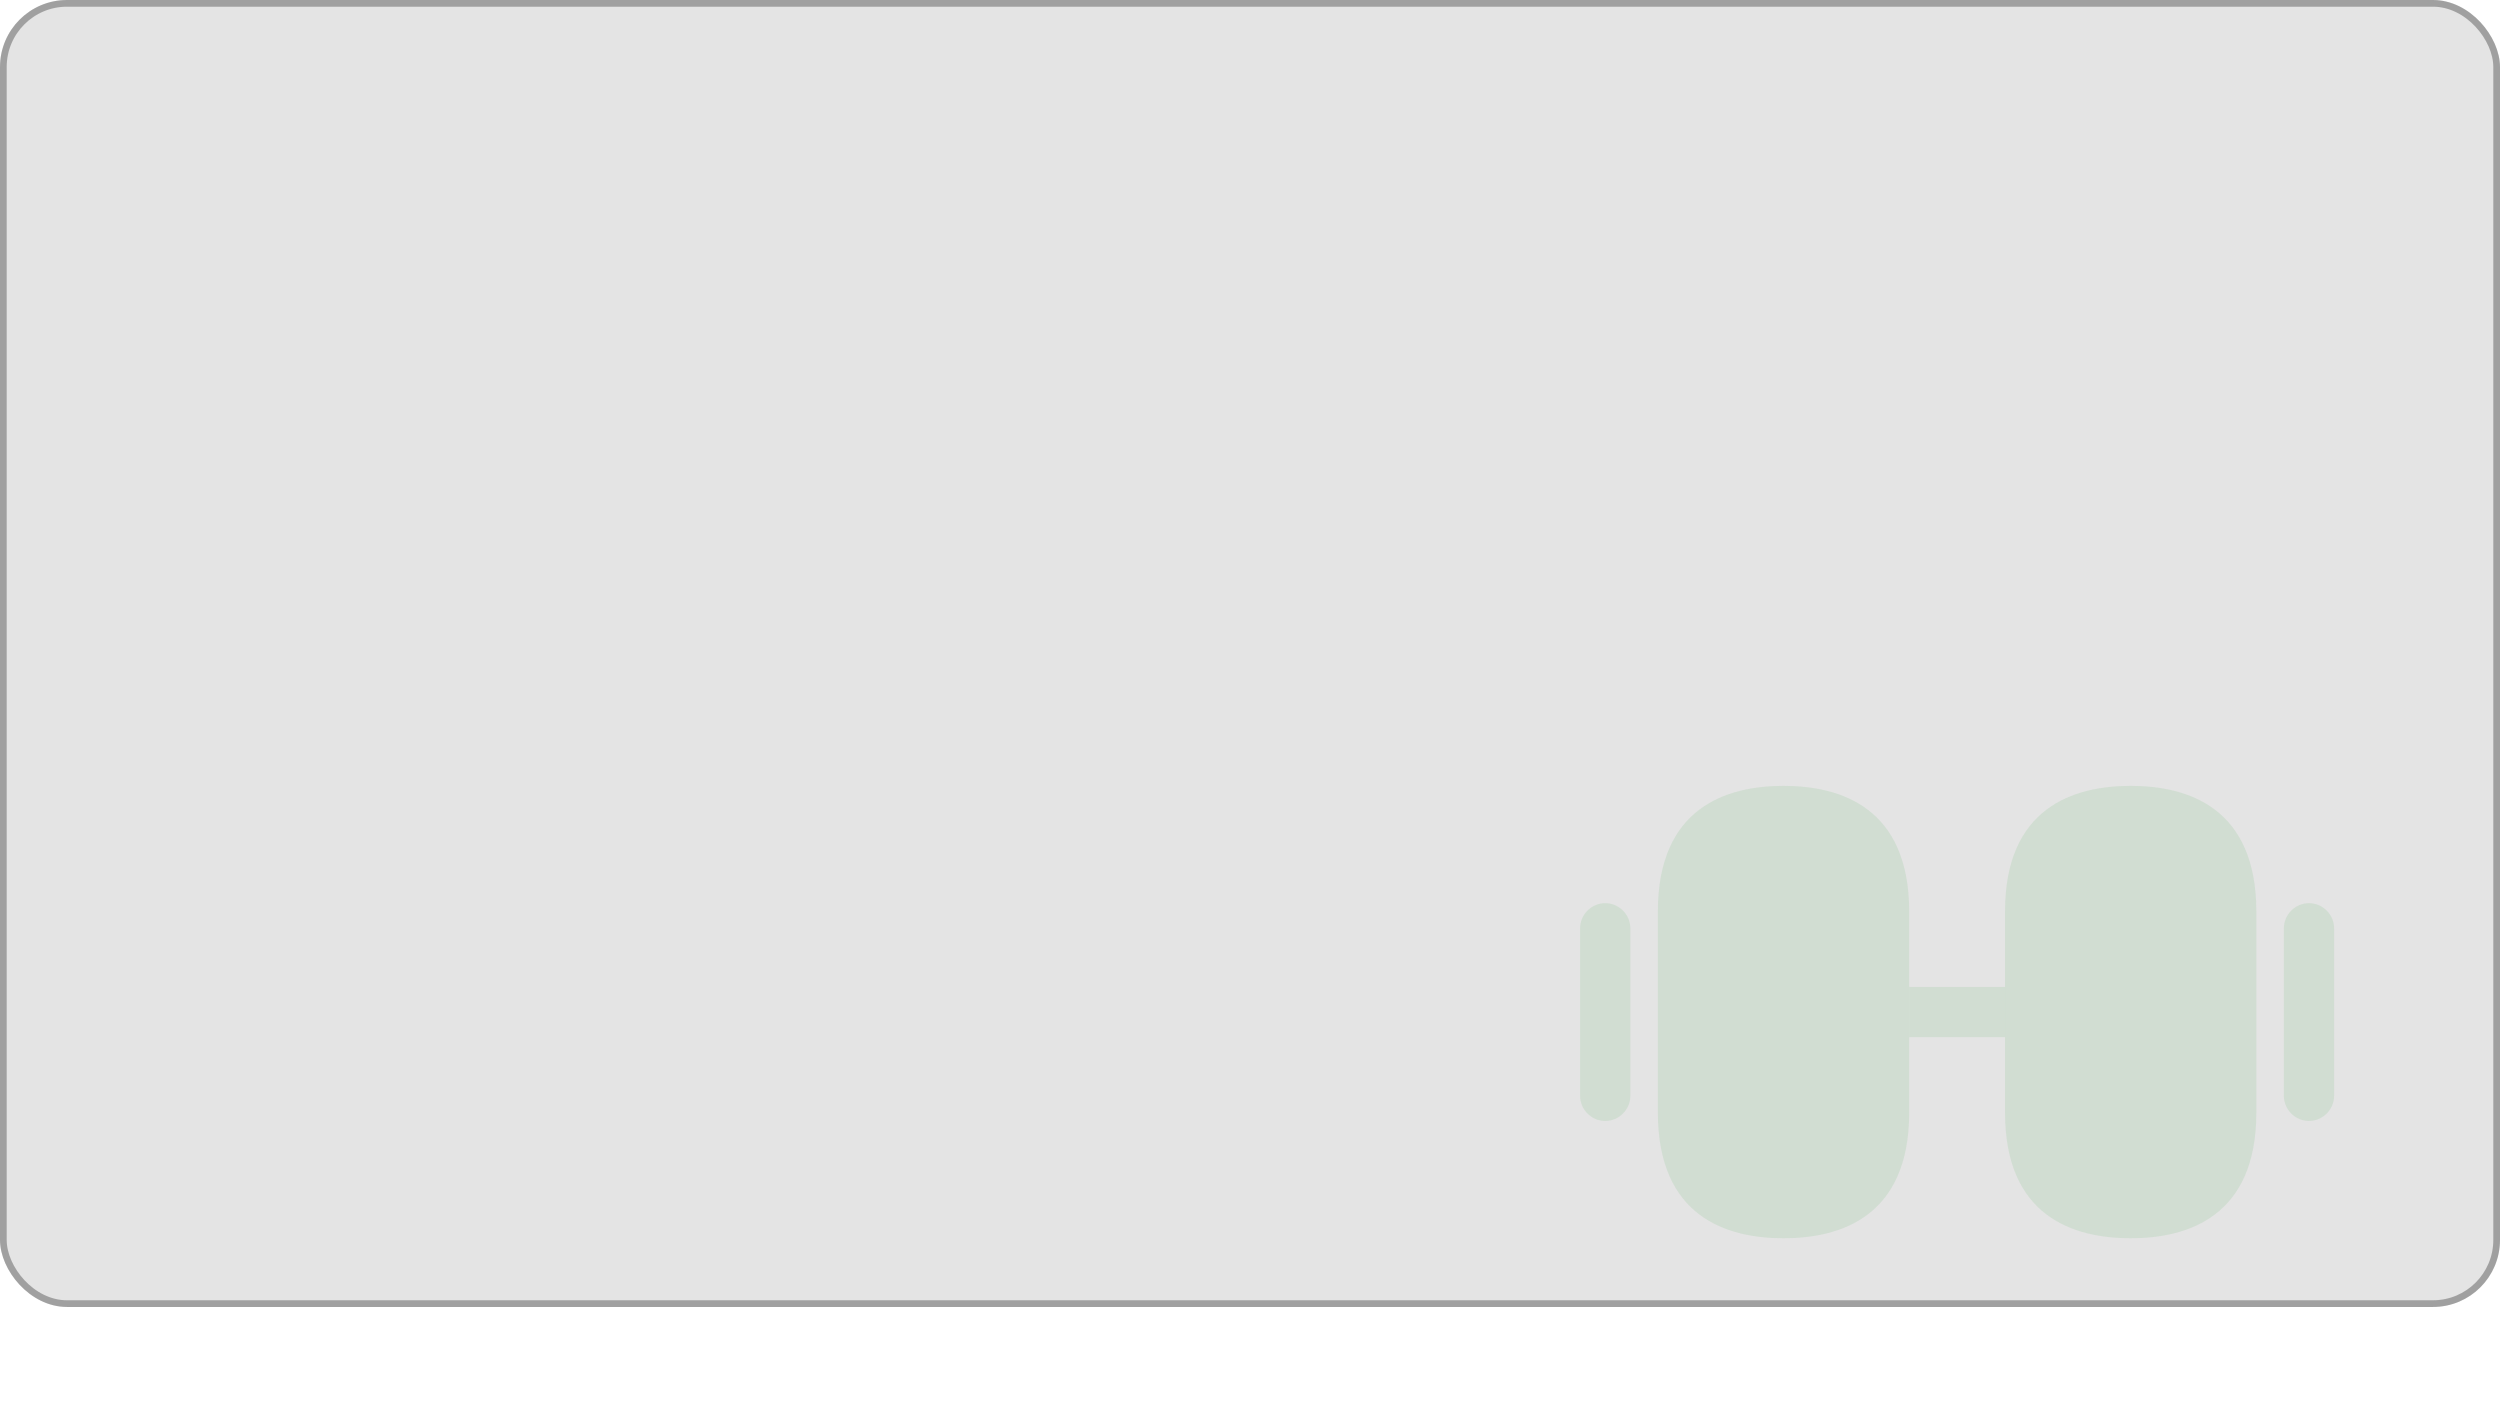 <svg width="373" height="211" viewBox="0 0 373 211" fill="none" xmlns="http://www.w3.org/2000/svg">
<g filter="url(#filter0_b_128_1514)">
<rect width="373" height="195" rx="10" fill="#979797" fill-opacity="0.25"/>
<rect x="0.5" y="0.5" width="372" height="194" rx="9.5" stroke="#5F5F5F" stroke-opacity="0.5"/>
</g>
<path d="M317.898 117.25C309.348 117.25 299.148 120.5 299.148 136V166C299.148 181.5 309.348 184.75 317.898 184.75C326.448 184.75 336.648 181.5 336.648 166V136C336.648 120.5 326.448 117.25 317.898 117.25Z" fill="#49AD50" fill-opacity="0.12"/>
<path d="M266.102 117.25C257.552 117.25 247.352 120.5 247.352 136V166C247.352 181.5 257.552 184.75 266.102 184.75C274.652 184.75 284.852 181.5 284.852 166V136C284.852 120.5 274.652 117.25 266.102 117.25Z" fill="#49AD50" fill-opacity="0.12"/>
<path d="M299.152 147.25H284.852V154.75H299.152V147.25Z" fill="#49AD50" fill-opacity="0.12"/>
<path d="M344.5 167.25C342.45 167.25 340.75 165.55 340.75 163.5V138.5C340.75 136.45 342.45 134.75 344.5 134.75C346.55 134.75 348.25 136.45 348.25 138.5V163.5C348.25 165.55 346.55 167.25 344.5 167.25Z" fill="#49AD50" fill-opacity="0.12"/>
<path d="M239.5 167.25C237.45 167.25 235.75 165.55 235.75 163.5V138.5C235.75 136.45 237.45 134.75 239.5 134.75C241.55 134.75 243.25 136.45 243.25 138.5V163.5C243.25 165.55 241.55 167.25 239.5 167.25Z" fill="#49AD50" fill-opacity="0.12"/>
<defs>
<filter id="filter0_b_128_1514" x="-16" y="-16" width="405" height="227" filterUnits="userSpaceOnUse" color-interpolation-filters="sRGB">
<feFlood flood-opacity="0" result="BackgroundImageFix"/>
<feGaussianBlur in="BackgroundImageFix" stdDeviation="8"/>
<feComposite in2="SourceAlpha" operator="in" result="effect1_backgroundBlur_128_1514"/>
<feBlend mode="normal" in="SourceGraphic" in2="effect1_backgroundBlur_128_1514" result="shape"/>
</filter>
</defs>
</svg>

